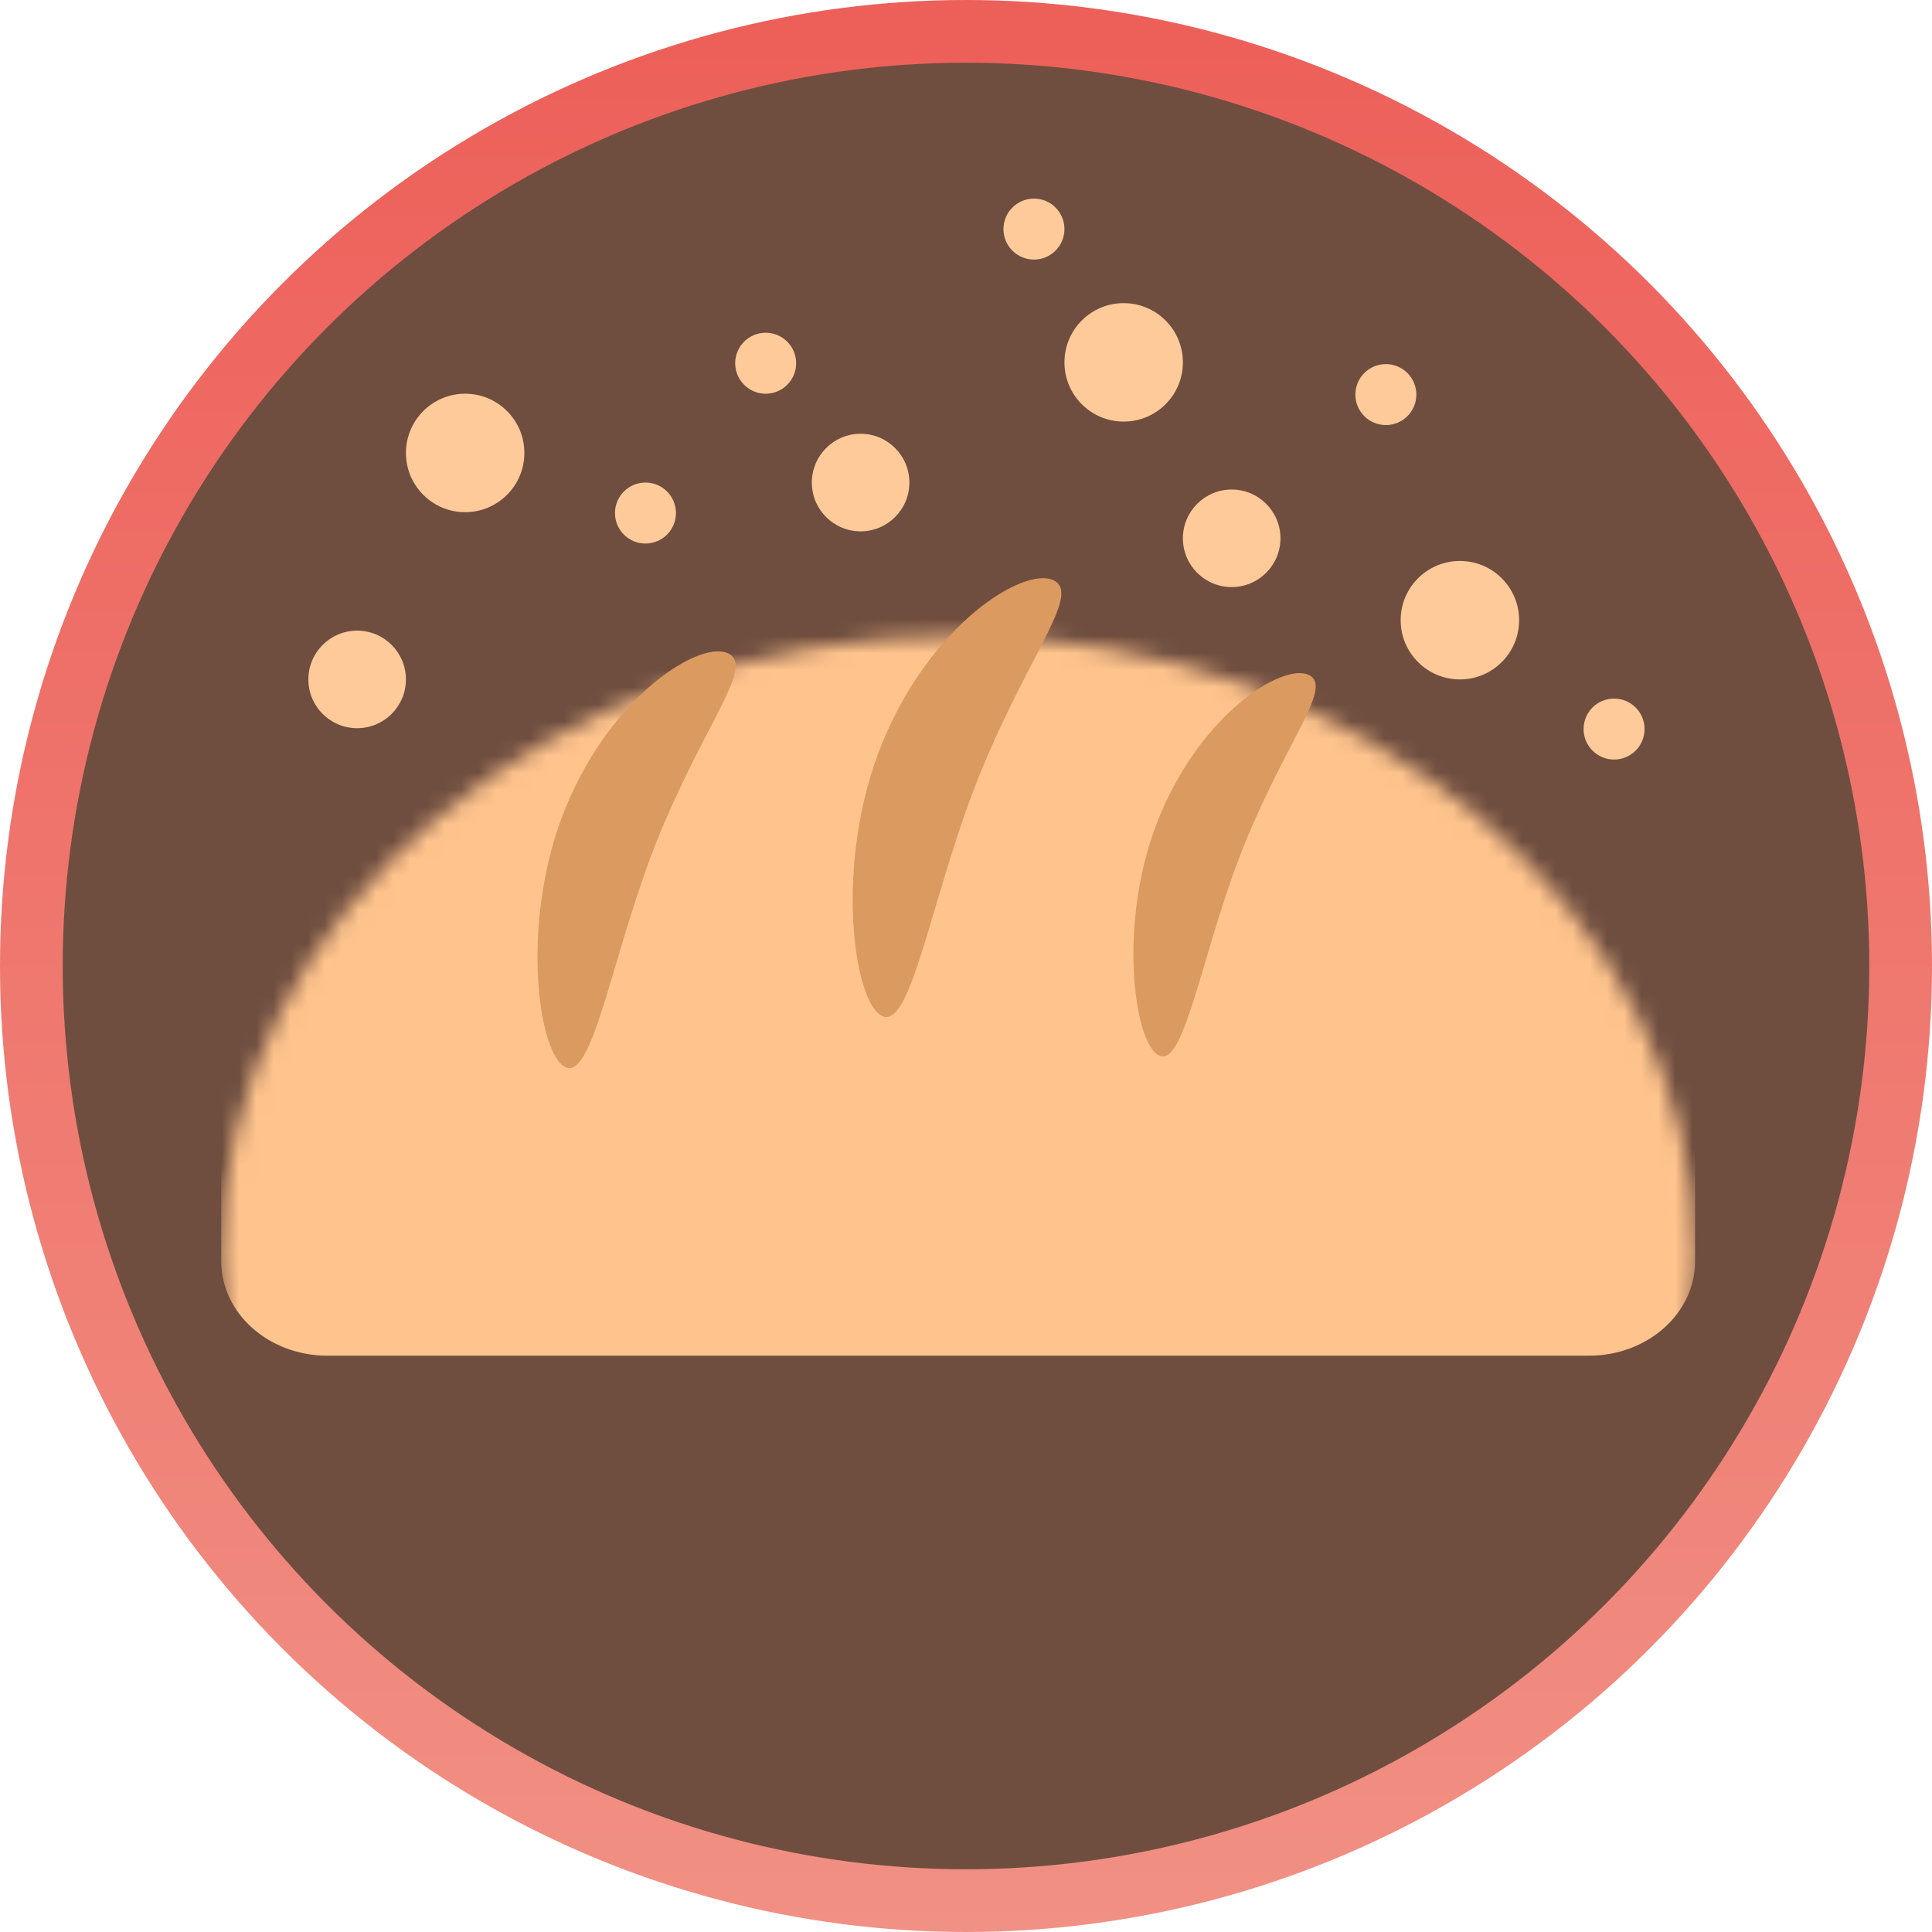 <svg width="113" height="113" viewBox="0 0 113 113" fill="none" xmlns="http://www.w3.org/2000/svg">
<circle cx="56.5" cy="56.5" r="54.666" fill="#6F4E40" stroke="url(#paint0_linear_23:96)" stroke-width="3.668"/>
<g filter="url(#filter0_i_23:96)">
<mask id="mask0_23:96" style="mask-type:alpha" maskUnits="userSpaceOnUse" x="13" y="37" width="87" height="74">
<path d="M99.652 73.771C99.652 93.805 80.355 110.045 56.551 110.045C32.747 110.045 13.45 93.805 13.45 73.771C13.45 53.737 32.747 37.497 56.551 37.497C80.355 37.497 99.652 53.737 99.652 73.771Z" fill="#C4C4C4"/>
</mask>
<g mask="url(#mask0_23:96)">
<path d="M13.45 35.886C13.45 32.834 16.233 30.361 19.665 30.361H93.436C96.869 30.361 99.652 32.834 99.652 35.886V74.074C99.652 77.125 96.869 79.599 93.436 79.599H19.665C16.233 79.599 13.45 77.125 13.45 74.074V35.886Z" fill="#FFC48D"/>
</g>
</g>
<g filter="url(#filter1_d_23:96)">
<path d="M57.436 44.563C54.563 51.499 53.37 59.754 51.628 59.032C49.887 58.311 48.755 49.92 51.628 42.984C54.501 36.048 59.821 32.786 61.563 33.508C63.304 34.229 60.309 37.627 57.436 44.563Z" fill="#DB9A5F"/>
</g>
<g filter="url(#filter2_d_23:96)">
<path d="M72.898 48.705C70.389 54.764 69.346 61.974 67.825 61.344C66.304 60.714 65.315 53.384 67.825 47.325C70.335 41.266 74.982 38.417 76.503 39.047C78.025 39.677 75.408 42.646 72.898 48.705Z" fill="#DB9A5F"/>
</g>
<g filter="url(#filter3_d_23:96)">
<path d="M38.619 48.282C35.891 54.869 34.758 62.707 33.104 62.022C31.45 61.337 30.375 53.369 33.104 46.782C35.832 40.194 40.884 37.097 42.538 37.782C44.192 38.468 41.348 41.694 38.619 48.282Z" fill="#DB9A5F"/>
</g>
<g filter="url(#filter4_i_23:96)">
<circle cx="21.398" cy="40.044" r="2.853" fill="#FFCA99"/>
</g>
<g filter="url(#filter5_i_23:96)">
<circle cx="72.548" cy="31.791" r="2.853" fill="#FFCA99"/>
</g>
<g filter="url(#filter6_i_23:96)">
<circle cx="50.845" cy="28.53" r="2.853" fill="#FFCA99"/>
</g>
<g filter="url(#filter7_i_23:96)">
<circle cx="27.715" cy="26.798" r="3.464" fill="#FFCA99"/>
</g>
<g filter="url(#filter8_i_23:96)">
<circle cx="85.896" cy="36.58" r="3.464" fill="#FFCA99"/>
</g>
<g filter="url(#filter9_i_23:96)">
<circle cx="66.231" cy="21.5" r="3.464" fill="#FFCA99"/>
</g>
<g filter="url(#filter10_i_23:96)">
<circle cx="38.261" cy="30.313" r="1.783" fill="#FFCA99"/>
</g>
<g filter="url(#filter11_i_23:96)">
<circle cx="60.983" cy="13.705" r="1.783" fill="#FFCA99"/>
</g>
<g filter="url(#filter12_i_23:96)">
<circle cx="45.292" cy="21.551" r="1.783" fill="#FFCA99"/>
</g>
<g filter="url(#filter13_i_23:96)">
<circle cx="81.566" cy="23.385" r="1.783" fill="#FFCA99"/>
</g>
<g filter="url(#filter14_i_23:96)">
<circle cx="94.914" cy="42.948" r="1.783" fill="#FFCA99"/>
</g>
<defs>
<filter id="filter0_i_23:96" x="12.941" y="37.191" width="86.711" height="42.407" filterUnits="userSpaceOnUse" color-interpolation-filters="sRGB">
<feFlood flood-opacity="0" result="BackgroundImageFix"/>
<feBlend mode="normal" in="SourceGraphic" in2="BackgroundImageFix" result="shape"/>
<feColorMatrix in="SourceAlpha" type="matrix" values="0 0 0 0 0 0 0 0 0 0 0 0 0 0 0 0 0 0 127 0" result="hardAlpha"/>
<feOffset dx="-0.509" dy="-0.306"/>
<feGaussianBlur stdDeviation="1.681"/>
<feComposite in2="hardAlpha" operator="arithmetic" k2="-1" k3="1"/>
<feColorMatrix type="matrix" values="0 0 0 0 0.525 0 0 0 0 0.258 0 0 0 0 0.028 0 0 0 1 0"/>
<feBlend mode="normal" in2="shape" result="effect1_innerShadow_23:96"/>
</filter>
<filter id="filter1_d_23:96" x="49.465" y="33.41" width="13.021" height="26.482" filterUnits="userSpaceOnUse" color-interpolation-filters="sRGB">
<feFlood flood-opacity="0" result="BackgroundImageFix"/>
<feColorMatrix in="SourceAlpha" type="matrix" values="0 0 0 0 0 0 0 0 0 0 0 0 0 0 0 0 0 0 127 0" result="hardAlpha"/>
<feOffset dy="0.408"/>
<feGaussianBlur stdDeviation="0.204"/>
<feComposite in2="hardAlpha" operator="out"/>
<feColorMatrix type="matrix" values="0 0 0 0 0.442 0 0 0 0 0.244 0 0 0 0 0.072 0 0 0 1 0"/>
<feBlend mode="normal" in2="BackgroundImageFix" result="effect1_dropShadow_23:96"/>
<feBlend mode="normal" in="SourceGraphic" in2="effect1_dropShadow_23:96" result="shape"/>
</filter>
<filter id="filter2_d_23:96" x="65.884" y="38.961" width="11.478" height="23.236" filterUnits="userSpaceOnUse" color-interpolation-filters="sRGB">
<feFlood flood-opacity="0" result="BackgroundImageFix"/>
<feColorMatrix in="SourceAlpha" type="matrix" values="0 0 0 0 0 0 0 0 0 0 0 0 0 0 0 0 0 0 127 0" result="hardAlpha"/>
<feOffset dy="0.408"/>
<feGaussianBlur stdDeviation="0.204"/>
<feComposite in2="hardAlpha" operator="out"/>
<feColorMatrix type="matrix" values="0 0 0 0 0.442 0 0 0 0 0.244 0 0 0 0 0.072 0 0 0 1 0"/>
<feBlend mode="normal" in2="BackgroundImageFix" result="effect1_dropShadow_23:96"/>
<feBlend mode="normal" in="SourceGraphic" in2="effect1_dropShadow_23:96" result="shape"/>
</filter>
<filter id="filter3_d_23:96" x="31.029" y="37.689" width="12.407" height="25.19" filterUnits="userSpaceOnUse" color-interpolation-filters="sRGB">
<feFlood flood-opacity="0" result="BackgroundImageFix"/>
<feColorMatrix in="SourceAlpha" type="matrix" values="0 0 0 0 0 0 0 0 0 0 0 0 0 0 0 0 0 0 127 0" result="hardAlpha"/>
<feOffset dy="0.408"/>
<feGaussianBlur stdDeviation="0.204"/>
<feComposite in2="hardAlpha" operator="out"/>
<feColorMatrix type="matrix" values="0 0 0 0 0.442 0 0 0 0 0.244 0 0 0 0 0.072 0 0 0 1 0"/>
<feBlend mode="normal" in2="BackgroundImageFix" result="effect1_dropShadow_23:96"/>
<feBlend mode="normal" in="SourceGraphic" in2="effect1_dropShadow_23:96" result="shape"/>
</filter>
<filter id="filter4_i_23:96" x="18.035" y="36.886" width="6.216" height="6.012" filterUnits="userSpaceOnUse" color-interpolation-filters="sRGB">
<feFlood flood-opacity="0" result="BackgroundImageFix"/>
<feBlend mode="normal" in="SourceGraphic" in2="BackgroundImageFix" result="shape"/>
<feColorMatrix in="SourceAlpha" type="matrix" values="0 0 0 0 0 0 0 0 0 0 0 0 0 0 0 0 0 0 127 0" result="hardAlpha"/>
<feOffset dx="-0.509" dy="-0.306"/>
<feGaussianBlur stdDeviation="1.223"/>
<feComposite in2="hardAlpha" operator="arithmetic" k2="-1" k3="1"/>
<feColorMatrix type="matrix" values="0 0 0 0 0.525 0 0 0 0 0.258 0 0 0 0 0.028 0 0 0 1 0"/>
<feBlend mode="normal" in2="shape" result="effect1_innerShadow_23:96"/>
</filter>
<filter id="filter5_i_23:96" x="69.186" y="28.632" width="6.216" height="6.012" filterUnits="userSpaceOnUse" color-interpolation-filters="sRGB">
<feFlood flood-opacity="0" result="BackgroundImageFix"/>
<feBlend mode="normal" in="SourceGraphic" in2="BackgroundImageFix" result="shape"/>
<feColorMatrix in="SourceAlpha" type="matrix" values="0 0 0 0 0 0 0 0 0 0 0 0 0 0 0 0 0 0 127 0" result="hardAlpha"/>
<feOffset dx="-0.509" dy="-0.306"/>
<feGaussianBlur stdDeviation="1.223"/>
<feComposite in2="hardAlpha" operator="arithmetic" k2="-1" k3="1"/>
<feColorMatrix type="matrix" values="0 0 0 0 0.525 0 0 0 0 0.258 0 0 0 0 0.028 0 0 0 1 0"/>
<feBlend mode="normal" in2="shape" result="effect1_innerShadow_23:96"/>
</filter>
<filter id="filter6_i_23:96" x="47.482" y="25.372" width="6.216" height="6.012" filterUnits="userSpaceOnUse" color-interpolation-filters="sRGB">
<feFlood flood-opacity="0" result="BackgroundImageFix"/>
<feBlend mode="normal" in="SourceGraphic" in2="BackgroundImageFix" result="shape"/>
<feColorMatrix in="SourceAlpha" type="matrix" values="0 0 0 0 0 0 0 0 0 0 0 0 0 0 0 0 0 0 127 0" result="hardAlpha"/>
<feOffset dx="-0.509" dy="-0.306"/>
<feGaussianBlur stdDeviation="1.223"/>
<feComposite in2="hardAlpha" operator="arithmetic" k2="-1" k3="1"/>
<feColorMatrix type="matrix" values="0 0 0 0 0.525 0 0 0 0 0.258 0 0 0 0 0.028 0 0 0 1 0"/>
<feBlend mode="normal" in2="shape" result="effect1_innerShadow_23:96"/>
</filter>
<filter id="filter7_i_23:96" x="23.741" y="23.028" width="7.438" height="7.234" filterUnits="userSpaceOnUse" color-interpolation-filters="sRGB">
<feFlood flood-opacity="0" result="BackgroundImageFix"/>
<feBlend mode="normal" in="SourceGraphic" in2="BackgroundImageFix" result="shape"/>
<feColorMatrix in="SourceAlpha" type="matrix" values="0 0 0 0 0 0 0 0 0 0 0 0 0 0 0 0 0 0 127 0" result="hardAlpha"/>
<feOffset dx="-0.509" dy="-0.306"/>
<feGaussianBlur stdDeviation="1.223"/>
<feComposite in2="hardAlpha" operator="arithmetic" k2="-1" k3="1"/>
<feColorMatrix type="matrix" values="0 0 0 0 0.525 0 0 0 0 0.258 0 0 0 0 0.028 0 0 0 1 0"/>
<feBlend mode="normal" in2="shape" result="effect1_innerShadow_23:96"/>
</filter>
<filter id="filter8_i_23:96" x="81.922" y="32.81" width="7.438" height="7.234" filterUnits="userSpaceOnUse" color-interpolation-filters="sRGB">
<feFlood flood-opacity="0" result="BackgroundImageFix"/>
<feBlend mode="normal" in="SourceGraphic" in2="BackgroundImageFix" result="shape"/>
<feColorMatrix in="SourceAlpha" type="matrix" values="0 0 0 0 0 0 0 0 0 0 0 0 0 0 0 0 0 0 127 0" result="hardAlpha"/>
<feOffset dx="-0.509" dy="-0.306"/>
<feGaussianBlur stdDeviation="1.223"/>
<feComposite in2="hardAlpha" operator="arithmetic" k2="-1" k3="1"/>
<feColorMatrix type="matrix" values="0 0 0 0 0.525 0 0 0 0 0.258 0 0 0 0 0.028 0 0 0 1 0"/>
<feBlend mode="normal" in2="shape" result="effect1_innerShadow_23:96"/>
</filter>
<filter id="filter9_i_23:96" x="62.257" y="17.73" width="7.438" height="7.234" filterUnits="userSpaceOnUse" color-interpolation-filters="sRGB">
<feFlood flood-opacity="0" result="BackgroundImageFix"/>
<feBlend mode="normal" in="SourceGraphic" in2="BackgroundImageFix" result="shape"/>
<feColorMatrix in="SourceAlpha" type="matrix" values="0 0 0 0 0 0 0 0 0 0 0 0 0 0 0 0 0 0 127 0" result="hardAlpha"/>
<feOffset dx="-0.509" dy="-0.306"/>
<feGaussianBlur stdDeviation="1.223"/>
<feComposite in2="hardAlpha" operator="arithmetic" k2="-1" k3="1"/>
<feColorMatrix type="matrix" values="0 0 0 0 0.525 0 0 0 0 0.258 0 0 0 0 0.028 0 0 0 1 0"/>
<feBlend mode="normal" in2="shape" result="effect1_innerShadow_23:96"/>
</filter>
<filter id="filter10_i_23:96" x="35.968" y="28.224" width="4.076" height="3.872" filterUnits="userSpaceOnUse" color-interpolation-filters="sRGB">
<feFlood flood-opacity="0" result="BackgroundImageFix"/>
<feBlend mode="normal" in="SourceGraphic" in2="BackgroundImageFix" result="shape"/>
<feColorMatrix in="SourceAlpha" type="matrix" values="0 0 0 0 0 0 0 0 0 0 0 0 0 0 0 0 0 0 127 0" result="hardAlpha"/>
<feOffset dx="-0.509" dy="-0.306"/>
<feGaussianBlur stdDeviation="1.223"/>
<feComposite in2="hardAlpha" operator="arithmetic" k2="-1" k3="1"/>
<feColorMatrix type="matrix" values="0 0 0 0 0.525 0 0 0 0 0.258 0 0 0 0 0.028 0 0 0 1 0"/>
<feBlend mode="normal" in2="shape" result="effect1_innerShadow_23:96"/>
</filter>
<filter id="filter11_i_23:96" x="58.691" y="11.616" width="4.076" height="3.872" filterUnits="userSpaceOnUse" color-interpolation-filters="sRGB">
<feFlood flood-opacity="0" result="BackgroundImageFix"/>
<feBlend mode="normal" in="SourceGraphic" in2="BackgroundImageFix" result="shape"/>
<feColorMatrix in="SourceAlpha" type="matrix" values="0 0 0 0 0 0 0 0 0 0 0 0 0 0 0 0 0 0 127 0" result="hardAlpha"/>
<feOffset dx="-0.509" dy="-0.306"/>
<feGaussianBlur stdDeviation="1.223"/>
<feComposite in2="hardAlpha" operator="arithmetic" k2="-1" k3="1"/>
<feColorMatrix type="matrix" values="0 0 0 0 0.525 0 0 0 0 0.258 0 0 0 0 0.028 0 0 0 1 0"/>
<feBlend mode="normal" in2="shape" result="effect1_innerShadow_23:96"/>
</filter>
<filter id="filter12_i_23:96" x="42.999" y="19.462" width="4.076" height="3.872" filterUnits="userSpaceOnUse" color-interpolation-filters="sRGB">
<feFlood flood-opacity="0" result="BackgroundImageFix"/>
<feBlend mode="normal" in="SourceGraphic" in2="BackgroundImageFix" result="shape"/>
<feColorMatrix in="SourceAlpha" type="matrix" values="0 0 0 0 0 0 0 0 0 0 0 0 0 0 0 0 0 0 127 0" result="hardAlpha"/>
<feOffset dx="-0.509" dy="-0.306"/>
<feGaussianBlur stdDeviation="1.223"/>
<feComposite in2="hardAlpha" operator="arithmetic" k2="-1" k3="1"/>
<feColorMatrix type="matrix" values="0 0 0 0 0.525 0 0 0 0 0.258 0 0 0 0 0.028 0 0 0 1 0"/>
<feBlend mode="normal" in2="shape" result="effect1_innerShadow_23:96"/>
</filter>
<filter id="filter13_i_23:96" x="79.273" y="21.296" width="4.076" height="3.872" filterUnits="userSpaceOnUse" color-interpolation-filters="sRGB">
<feFlood flood-opacity="0" result="BackgroundImageFix"/>
<feBlend mode="normal" in="SourceGraphic" in2="BackgroundImageFix" result="shape"/>
<feColorMatrix in="SourceAlpha" type="matrix" values="0 0 0 0 0 0 0 0 0 0 0 0 0 0 0 0 0 0 127 0" result="hardAlpha"/>
<feOffset dx="-0.509" dy="-0.306"/>
<feGaussianBlur stdDeviation="1.223"/>
<feComposite in2="hardAlpha" operator="arithmetic" k2="-1" k3="1"/>
<feColorMatrix type="matrix" values="0 0 0 0 0.525 0 0 0 0 0.258 0 0 0 0 0.028 0 0 0 1 0"/>
<feBlend mode="normal" in2="shape" result="effect1_innerShadow_23:96"/>
</filter>
<filter id="filter14_i_23:96" x="92.621" y="40.859" width="4.076" height="3.872" filterUnits="userSpaceOnUse" color-interpolation-filters="sRGB">
<feFlood flood-opacity="0" result="BackgroundImageFix"/>
<feBlend mode="normal" in="SourceGraphic" in2="BackgroundImageFix" result="shape"/>
<feColorMatrix in="SourceAlpha" type="matrix" values="0 0 0 0 0 0 0 0 0 0 0 0 0 0 0 0 0 0 127 0" result="hardAlpha"/>
<feOffset dx="-0.509" dy="-0.306"/>
<feGaussianBlur stdDeviation="1.223"/>
<feComposite in2="hardAlpha" operator="arithmetic" k2="-1" k3="1"/>
<feColorMatrix type="matrix" values="0 0 0 0 0.525 0 0 0 0 0.258 0 0 0 0 0.028 0 0 0 1 0"/>
<feBlend mode="normal" in2="shape" result="effect1_innerShadow_23:96"/>
</filter>
<linearGradient id="paint0_linear_23:96" x1="56.5" y1="0" x2="56.5" y2="113" gradientUnits="userSpaceOnUse">
<stop stop-color="#ED5F59"/>
<stop offset="1" stop-color="#F19084"/>
</linearGradient>
</defs>
</svg>
